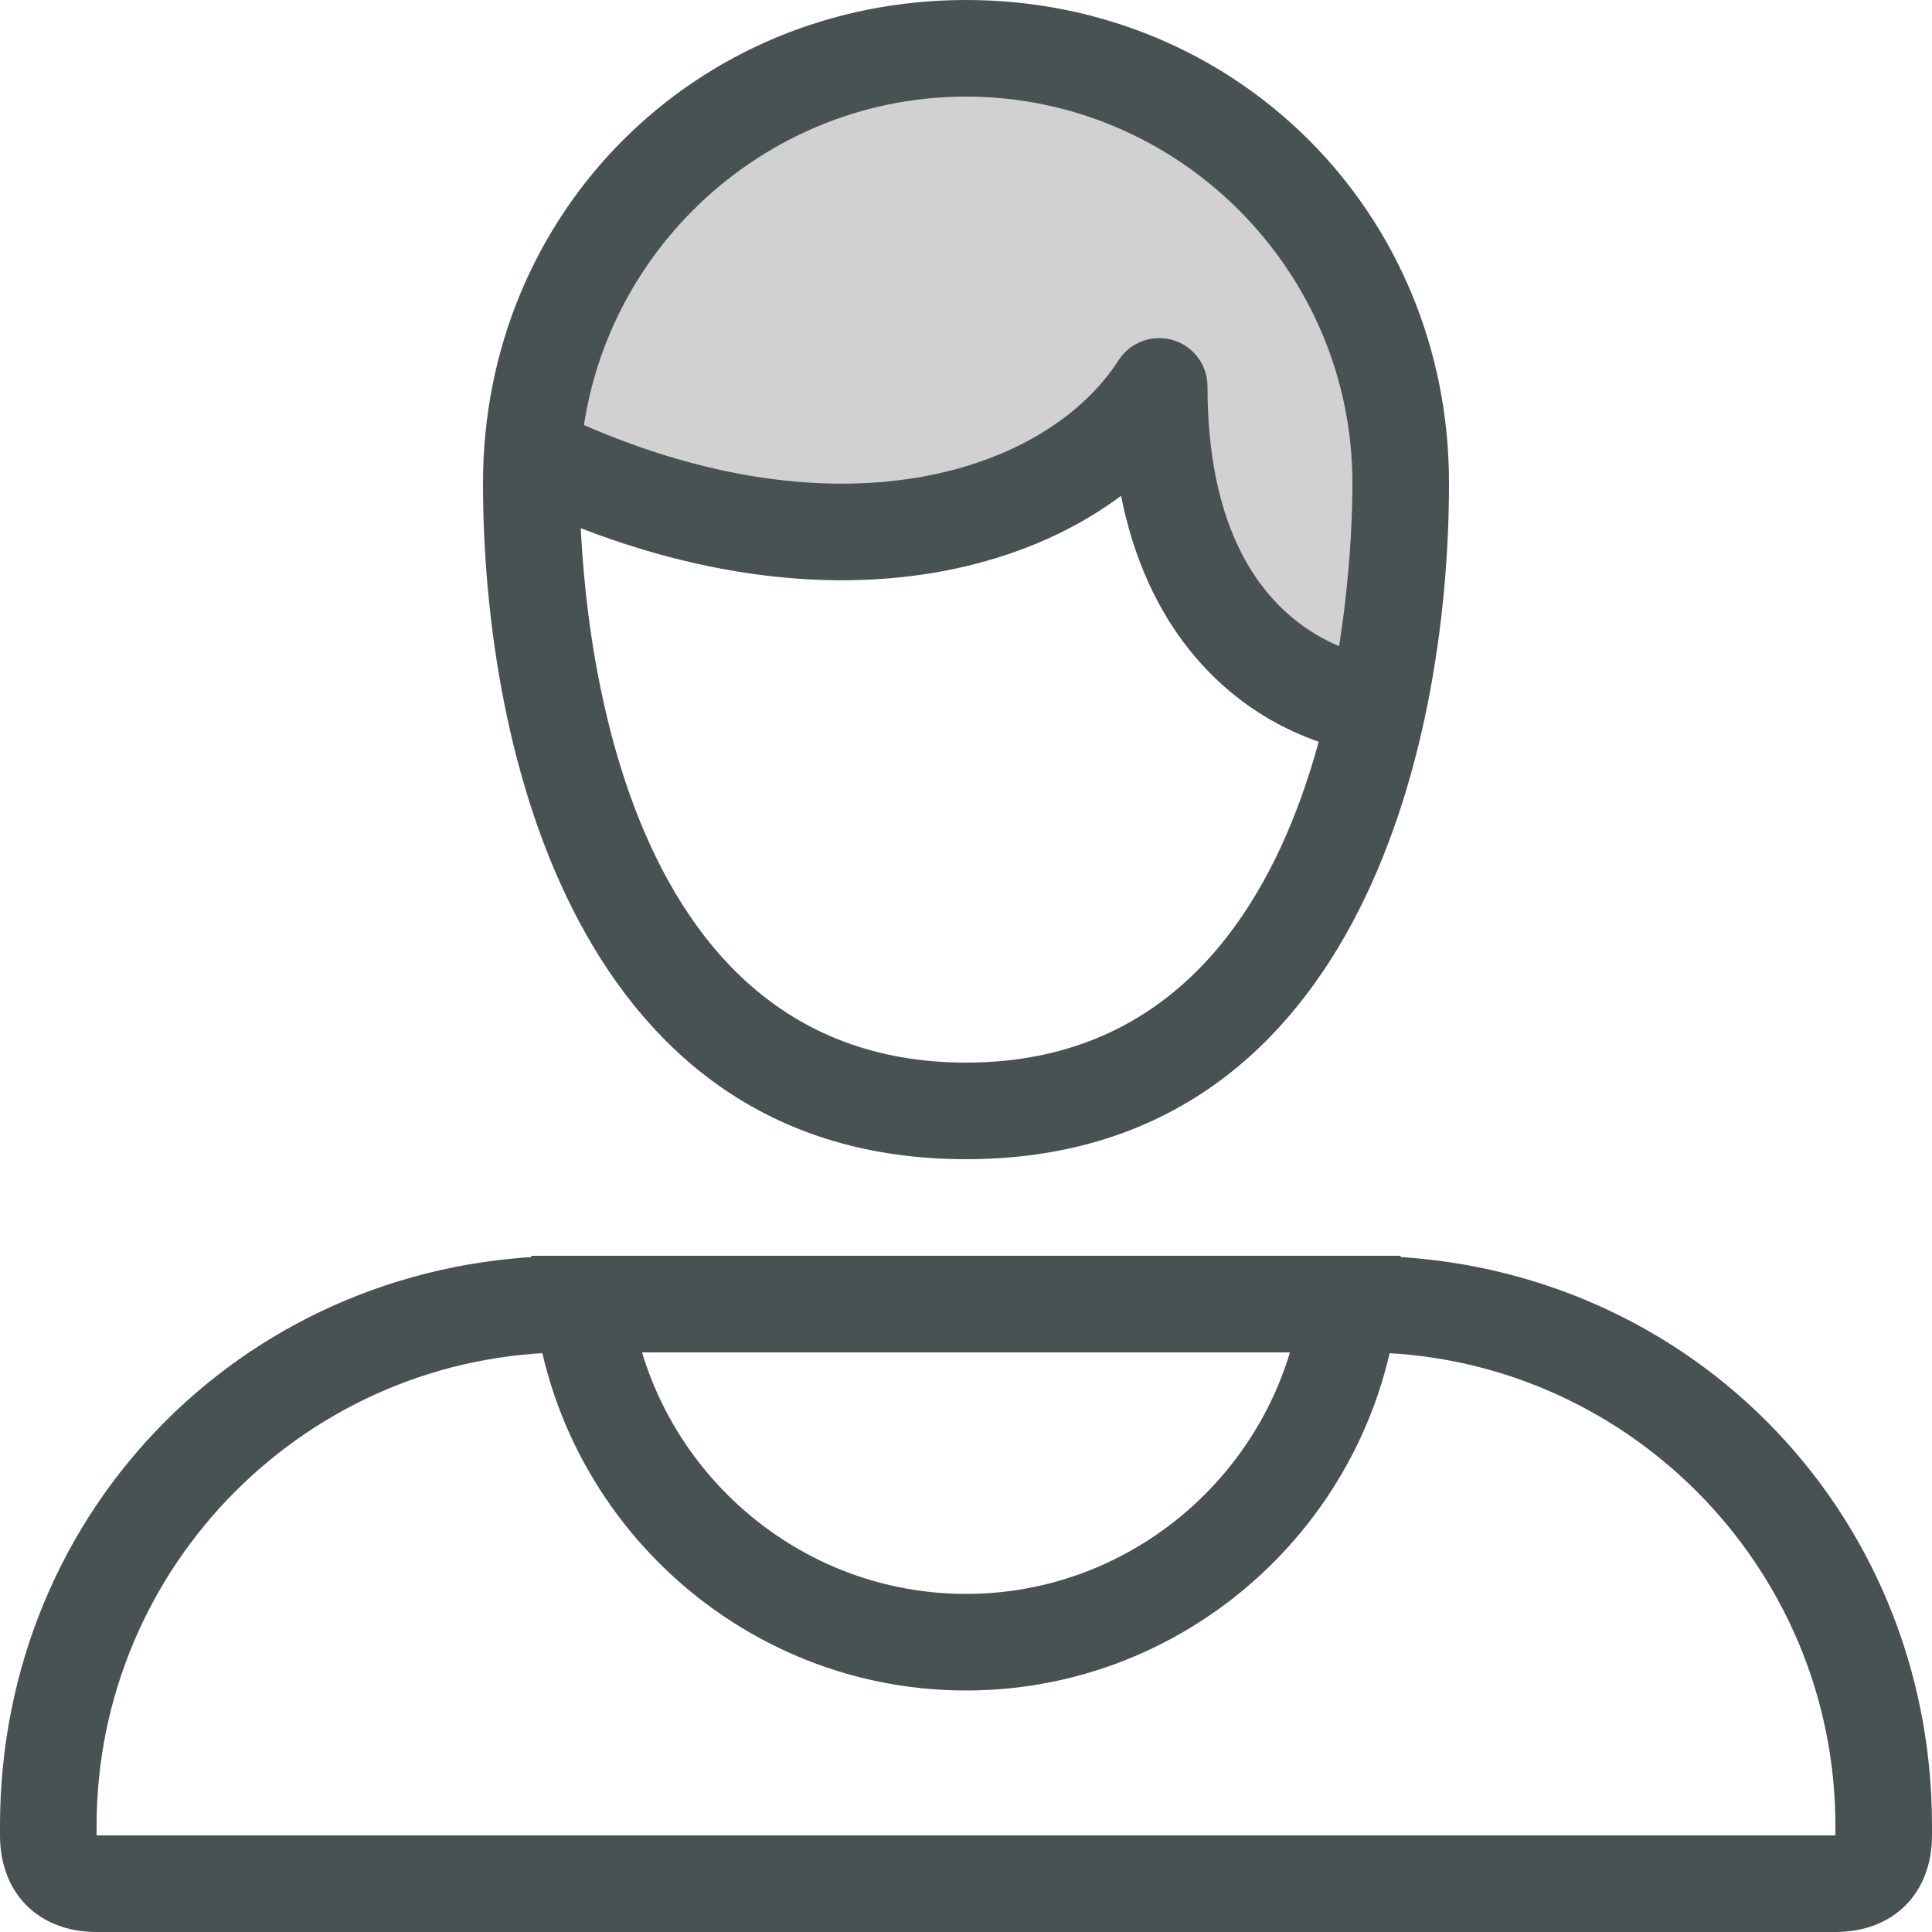 <?xml version="1.0" encoding="utf-8"?>
<!-- Generator: Adobe Illustrator 22.0.1, SVG Export Plug-In . SVG Version: 6.00 Build 0)  -->
<svg version="1.1" id="Layer_1" xmlns="http://www.w3.org/2000/svg" xmlns:xlink="http://www.w3.org/1999/xlink" x="0px" y="0px"
	 viewBox="0 0 20 20" style="enable-background:new 0 0 20 20;" xml:space="preserve">
<style type="text/css">
	.st0{fill:#D1D1D1;}
	.st1{fill:#E2E2E2;}
	.st2{fill:none;stroke:#485253;stroke-miterlimit:10;}
	.st3{fill:#485253;}
	.st4{fill:none;stroke:#485253;stroke-linejoin:round;stroke-miterlimit:10;}
	.st5{fill:#FFFFFF;}
	.st6{clip-path:url(#SVGID_4_);}
	.st7{fill:none;stroke:#E2E2E2;stroke-miterlimit:10;}
	.st8{clip-path:url(#SVGID_6_);}
	.st9{fill:none;stroke:#485253;stroke-linecap:round;stroke-miterlimit:10;}
	.st10{clip-path:url(#SVGID_7_);}
	.st11{clip-path:url(#SVGID_8_);}
	.st12{fill:none;stroke:#D1D1D1;stroke-linecap:round;stroke-miterlimit:10;}
</style>
<path class="st0" d="M14.3,7.1c0.8-5.7-2.4-6.7-4.2-6.7S5.4,2.1,5.6,4.7c1.9,1,4.8,1.4,6.2-0.5C12.2,6.5,14.3,7.1,14.3,7.1z"/>
<path class="st2" d="M6,13c0,2.2,1.8,4,4,4s4-1.8,4-4"/>
<g>
	<path class="st3" d="M14.1,14c2.7,0,4.9,2.2,4.9,4.9V19H1v-0.1C1,16.2,3.2,14,5.9,14H14.1 M14.1,13H5.9C2.6,13,0,15.6,0,18.9V19
		c0,0.6,0.4,1,1,1h18c0.6,0,1-0.4,1-1v-0.1C20,15.6,17.4,13,14.1,13L14.1,13z"/>
</g>
<g>
	<path class="st3" d="M10,1c2.2,0,4,1.8,4,4c0,1-0.2,6-4,6S6,6,6,5C6,2.8,7.8,1,10,1 M10,0C7.2,0,5,2.2,5,5s1,7,5,7s5-4.2,5-7
		S12.8,0,10,0L10,0z"/>
</g>
<path class="st4" d="M5.5,4.7C8.6,6.2,11.1,5.4,12,4c0,3.1,2.2,3.3,2.2,3.3"/>
</svg>
